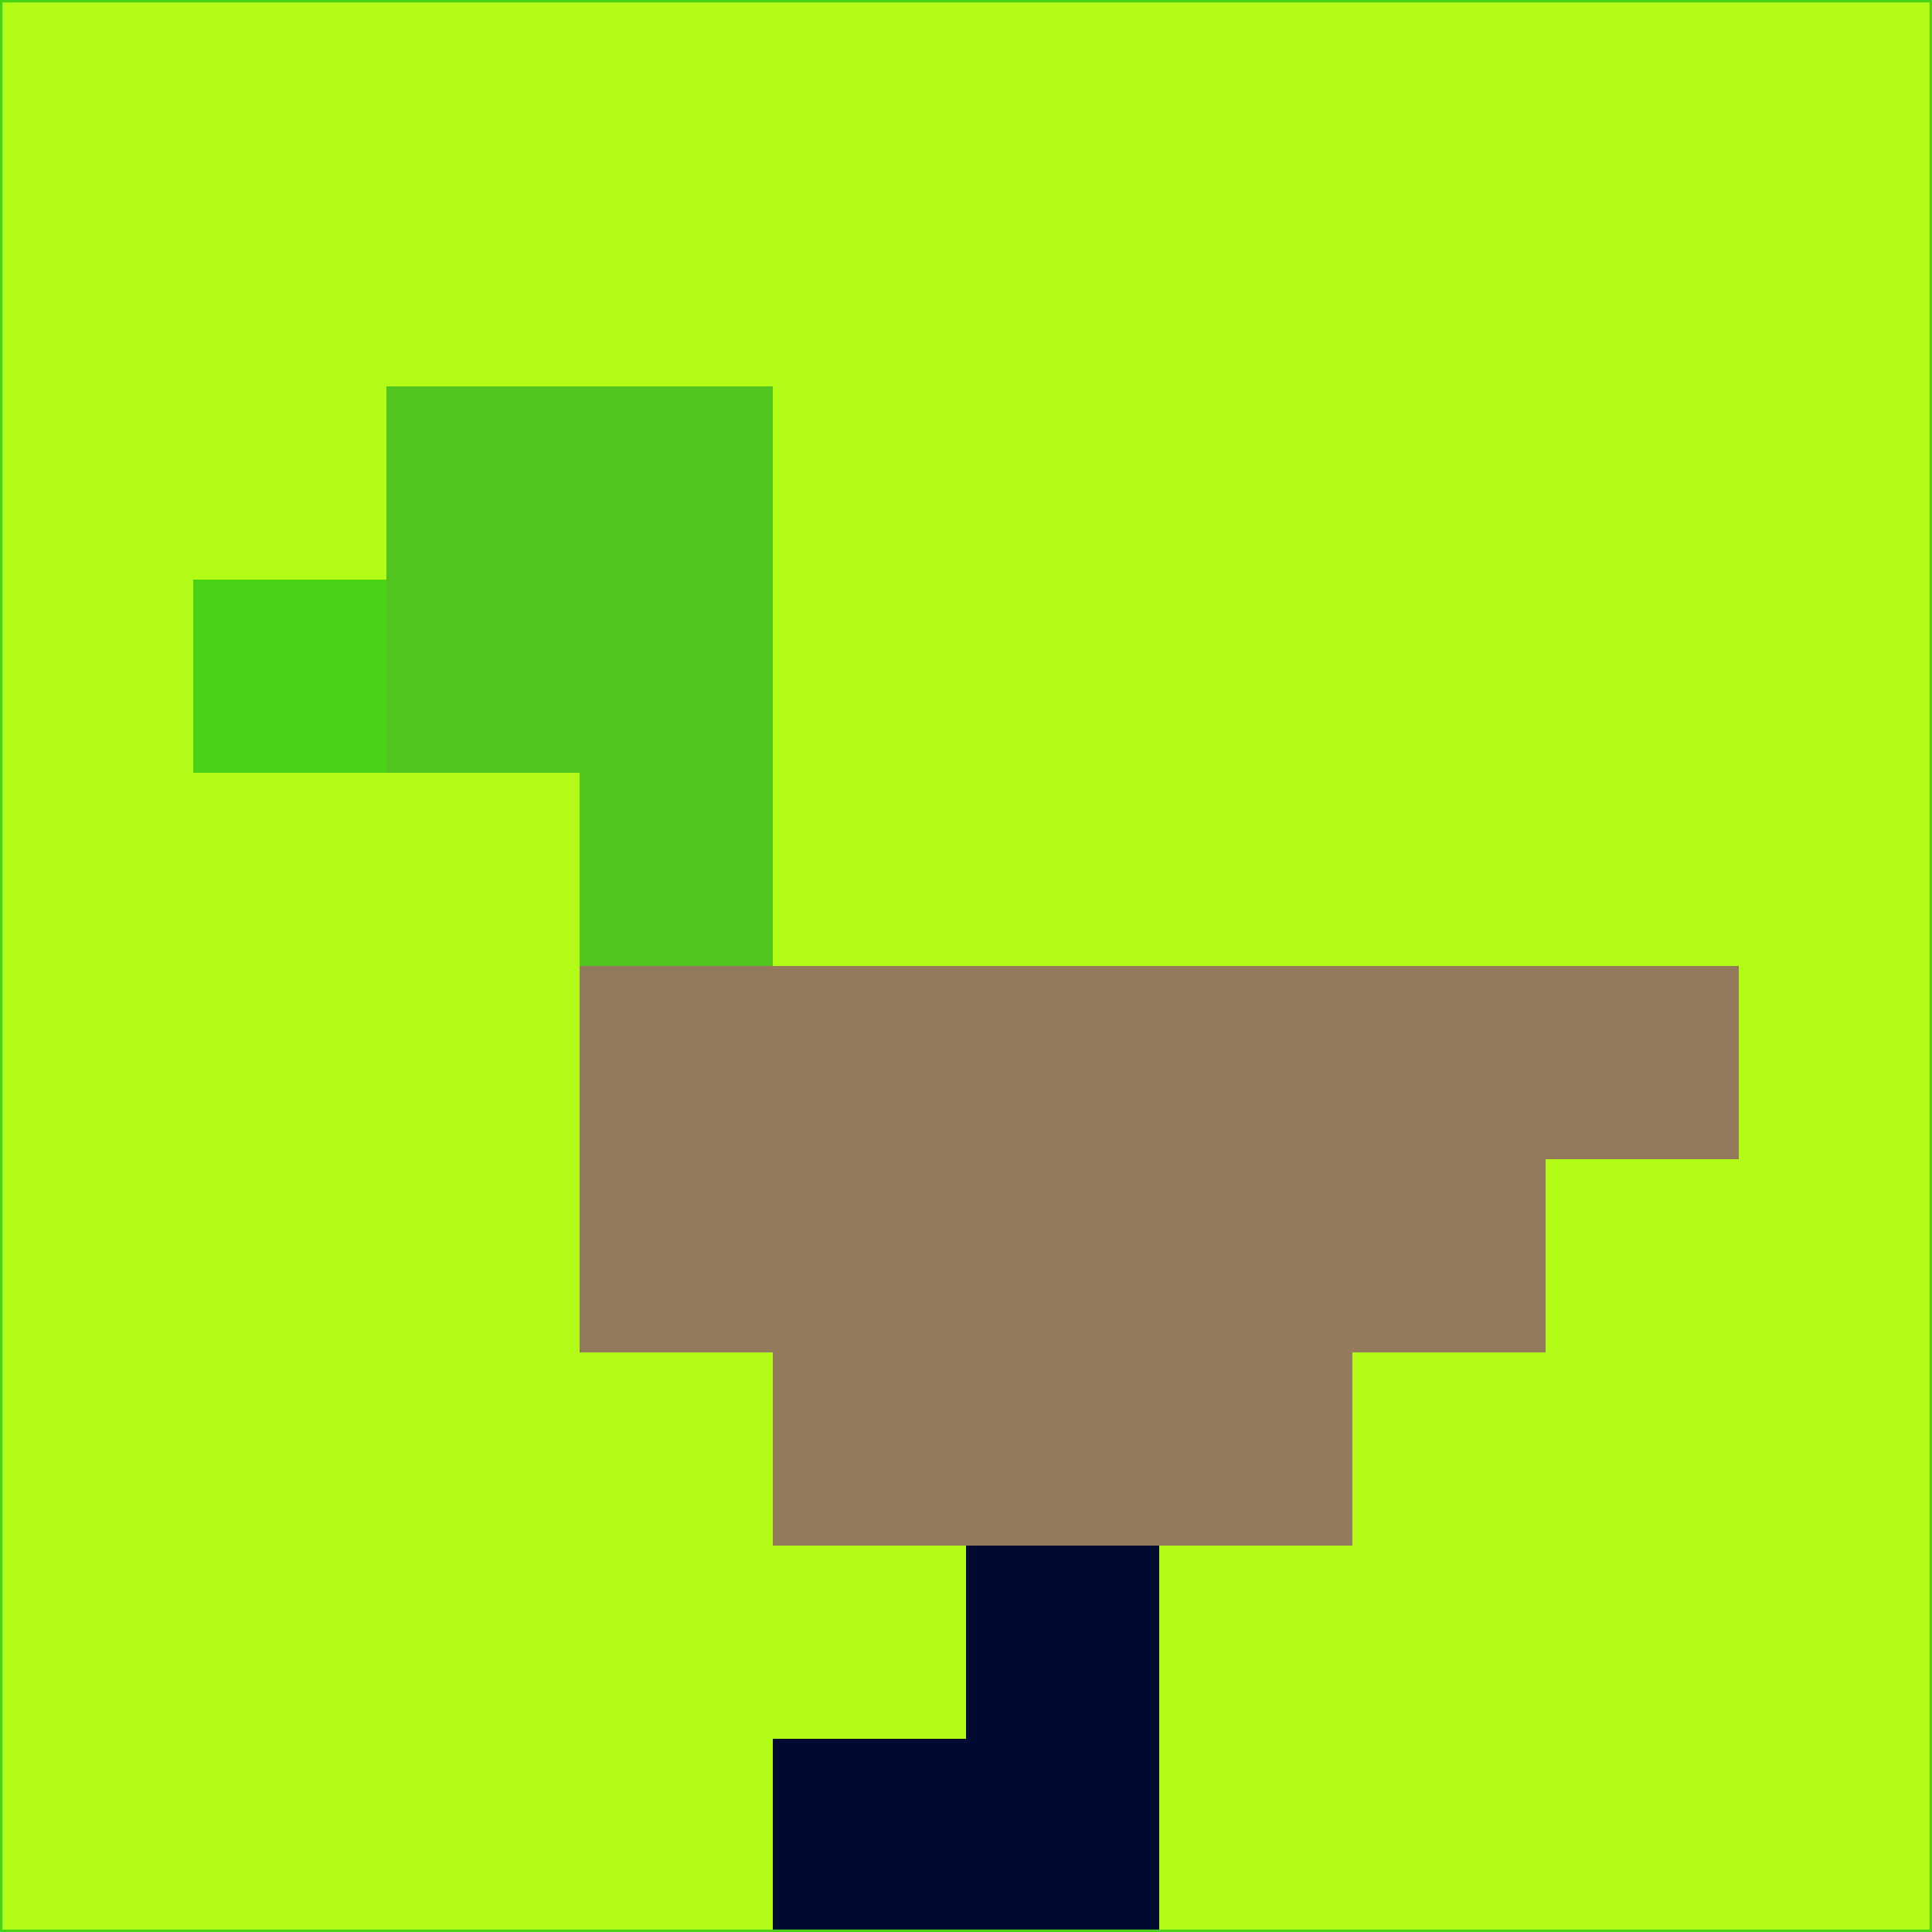 <svg xmlns="http://www.w3.org/2000/svg" version="1.1" width="785" height="785">
  <title>'goose-pfp-694263' by Dmitri Cherniak (Cyberpunk Edition)</title>
  <desc>
    seed=983090
    backgroundColor=#b2fc17
    padding=20
    innerPadding=0
    timeout=500
    dimension=1
    border=false
    Save=function(){return n.handleSave()}
    frame=12

    Rendered at 2024-09-15T22:37:00.592Z
    Generated in 1ms
    Modified for Cyberpunk theme with new color scheme
  </desc>
  <defs/>
  <rect width="100%" height="100%" fill="#b2fc17"/>
  <g>
    <g id="0-0">
      <rect x="0" y="0" height="785" width="785" fill="#b2fc17"/>
      <g>
        <!-- Neon blue -->
        <rect id="0-0-2-2-2-2" x="157" y="157" width="157" height="157" fill="#51c51e"/>
        <rect id="0-0-3-2-1-4" x="235.5" y="157" width="78.5" height="314" fill="#51c51e"/>
        <!-- Electric purple -->
        <rect id="0-0-4-5-5-1" x="314" y="392.5" width="392.5" height="78.5" fill="#927a5a"/>
        <rect id="0-0-3-5-5-2" x="235.5" y="392.5" width="392.5" height="157" fill="#927a5a"/>
        <rect id="0-0-4-5-3-3" x="314" y="392.5" width="235.5" height="235.5" fill="#927a5a"/>
        <!-- Neon pink -->
        <rect id="0-0-1-3-1-1" x="78.5" y="235.5" width="78.5" height="78.5" fill="#49d216"/>
        <!-- Cyber yellow -->
        <rect id="0-0-5-8-1-2" x="392.5" y="628" width="78.5" height="157" fill="#000a31"/>
        <rect id="0-0-4-9-2-1" x="314" y="706.5" width="157" height="78.5" fill="#000a31"/>
      </g>
      <rect x="0" y="0" stroke="#49d216" stroke-width="2" height="785" width="785" fill="none"/>
    </g>
  </g>
  <script xmlns=""/>
</svg>